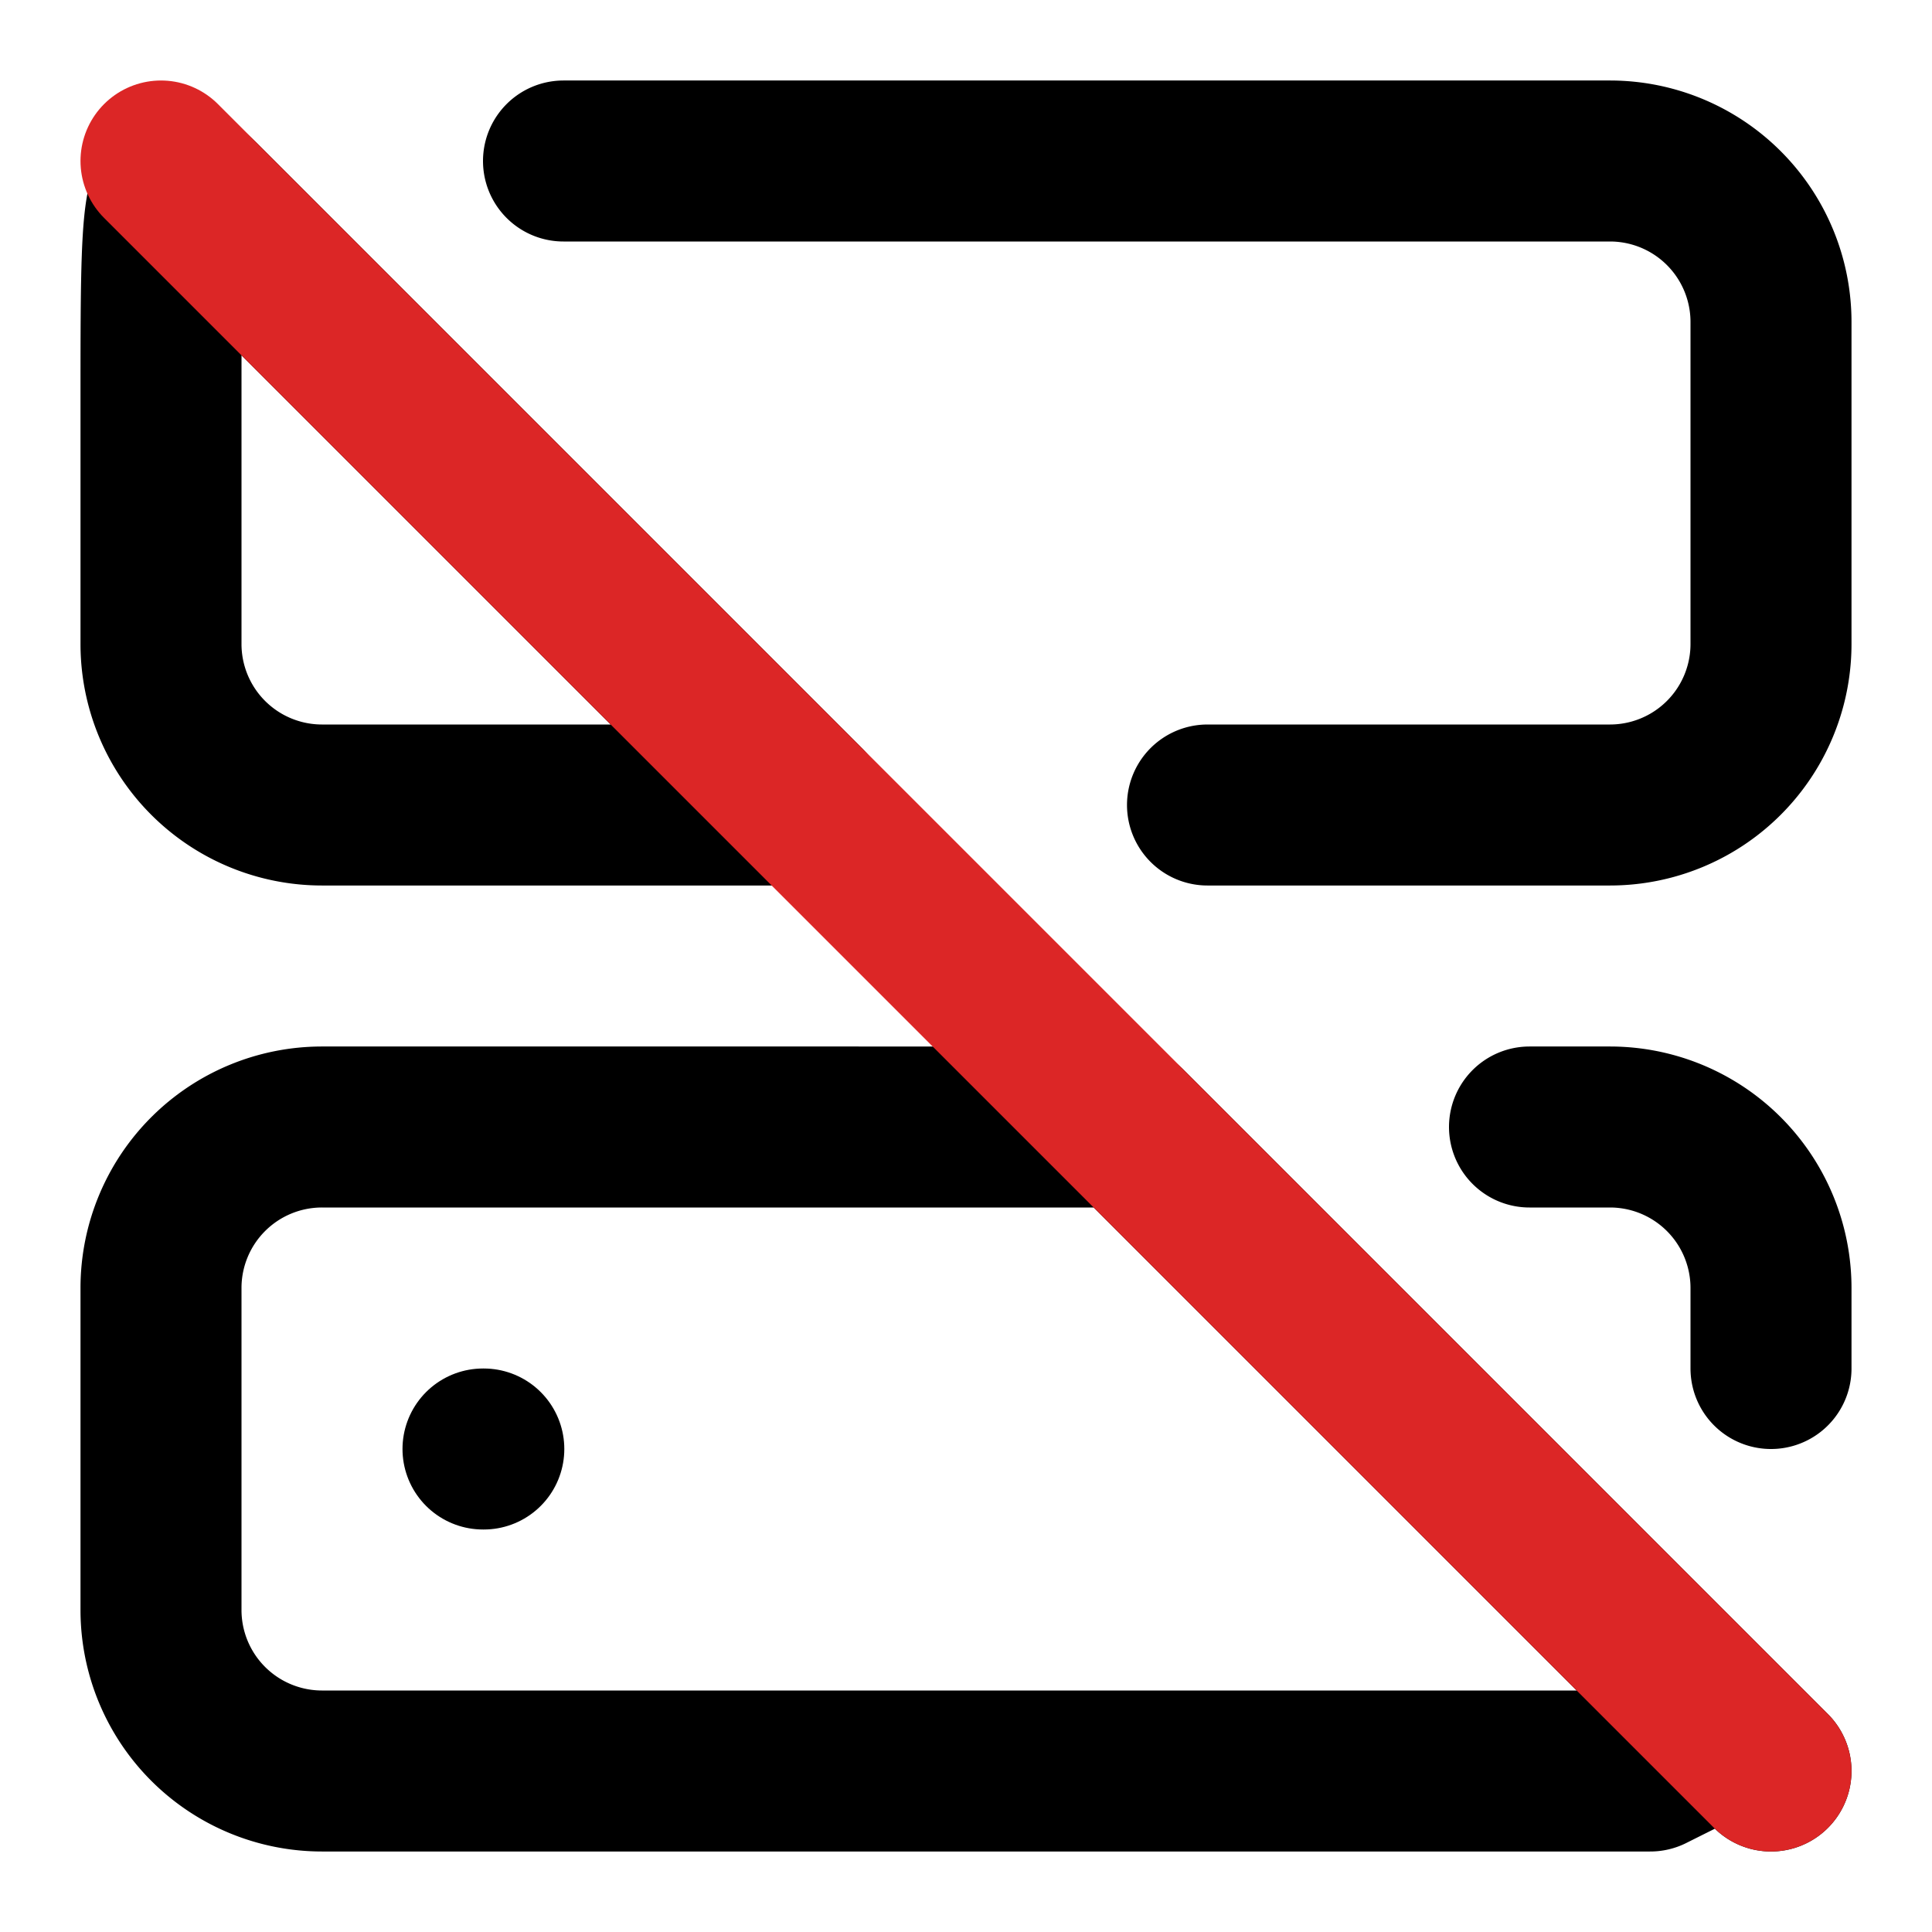 <svg xmlns="http://www.w3.org/2000/svg" width="24" height="24" viewBox="0 0 24 24" fill="none" stroke="currentColor" stroke-width="2" stroke-linecap="round" stroke-linejoin="round" class="lucide lucide-server-off"><path d="M7 2h13a2 2 0 0 1 2 2v4a2 2 0 0 1-2 2h-5"/><path d="M10 10 2.5 2.5C2 2 2 2.5 2 5v3a2 2 0 0 0 2 2h6z"/><path d="M22 17v-1a2 2 0 0 0-2-2h-1"/><path d="M4 14a2 2 0 0 0-2 2v4a2 2 0 0 0 2 2h16.5l1-.5.5.5-8-8H4z"/><path d="M6 18h.01"/><path stroke="#dc2626" d="m2 2 20 20"/></svg>
